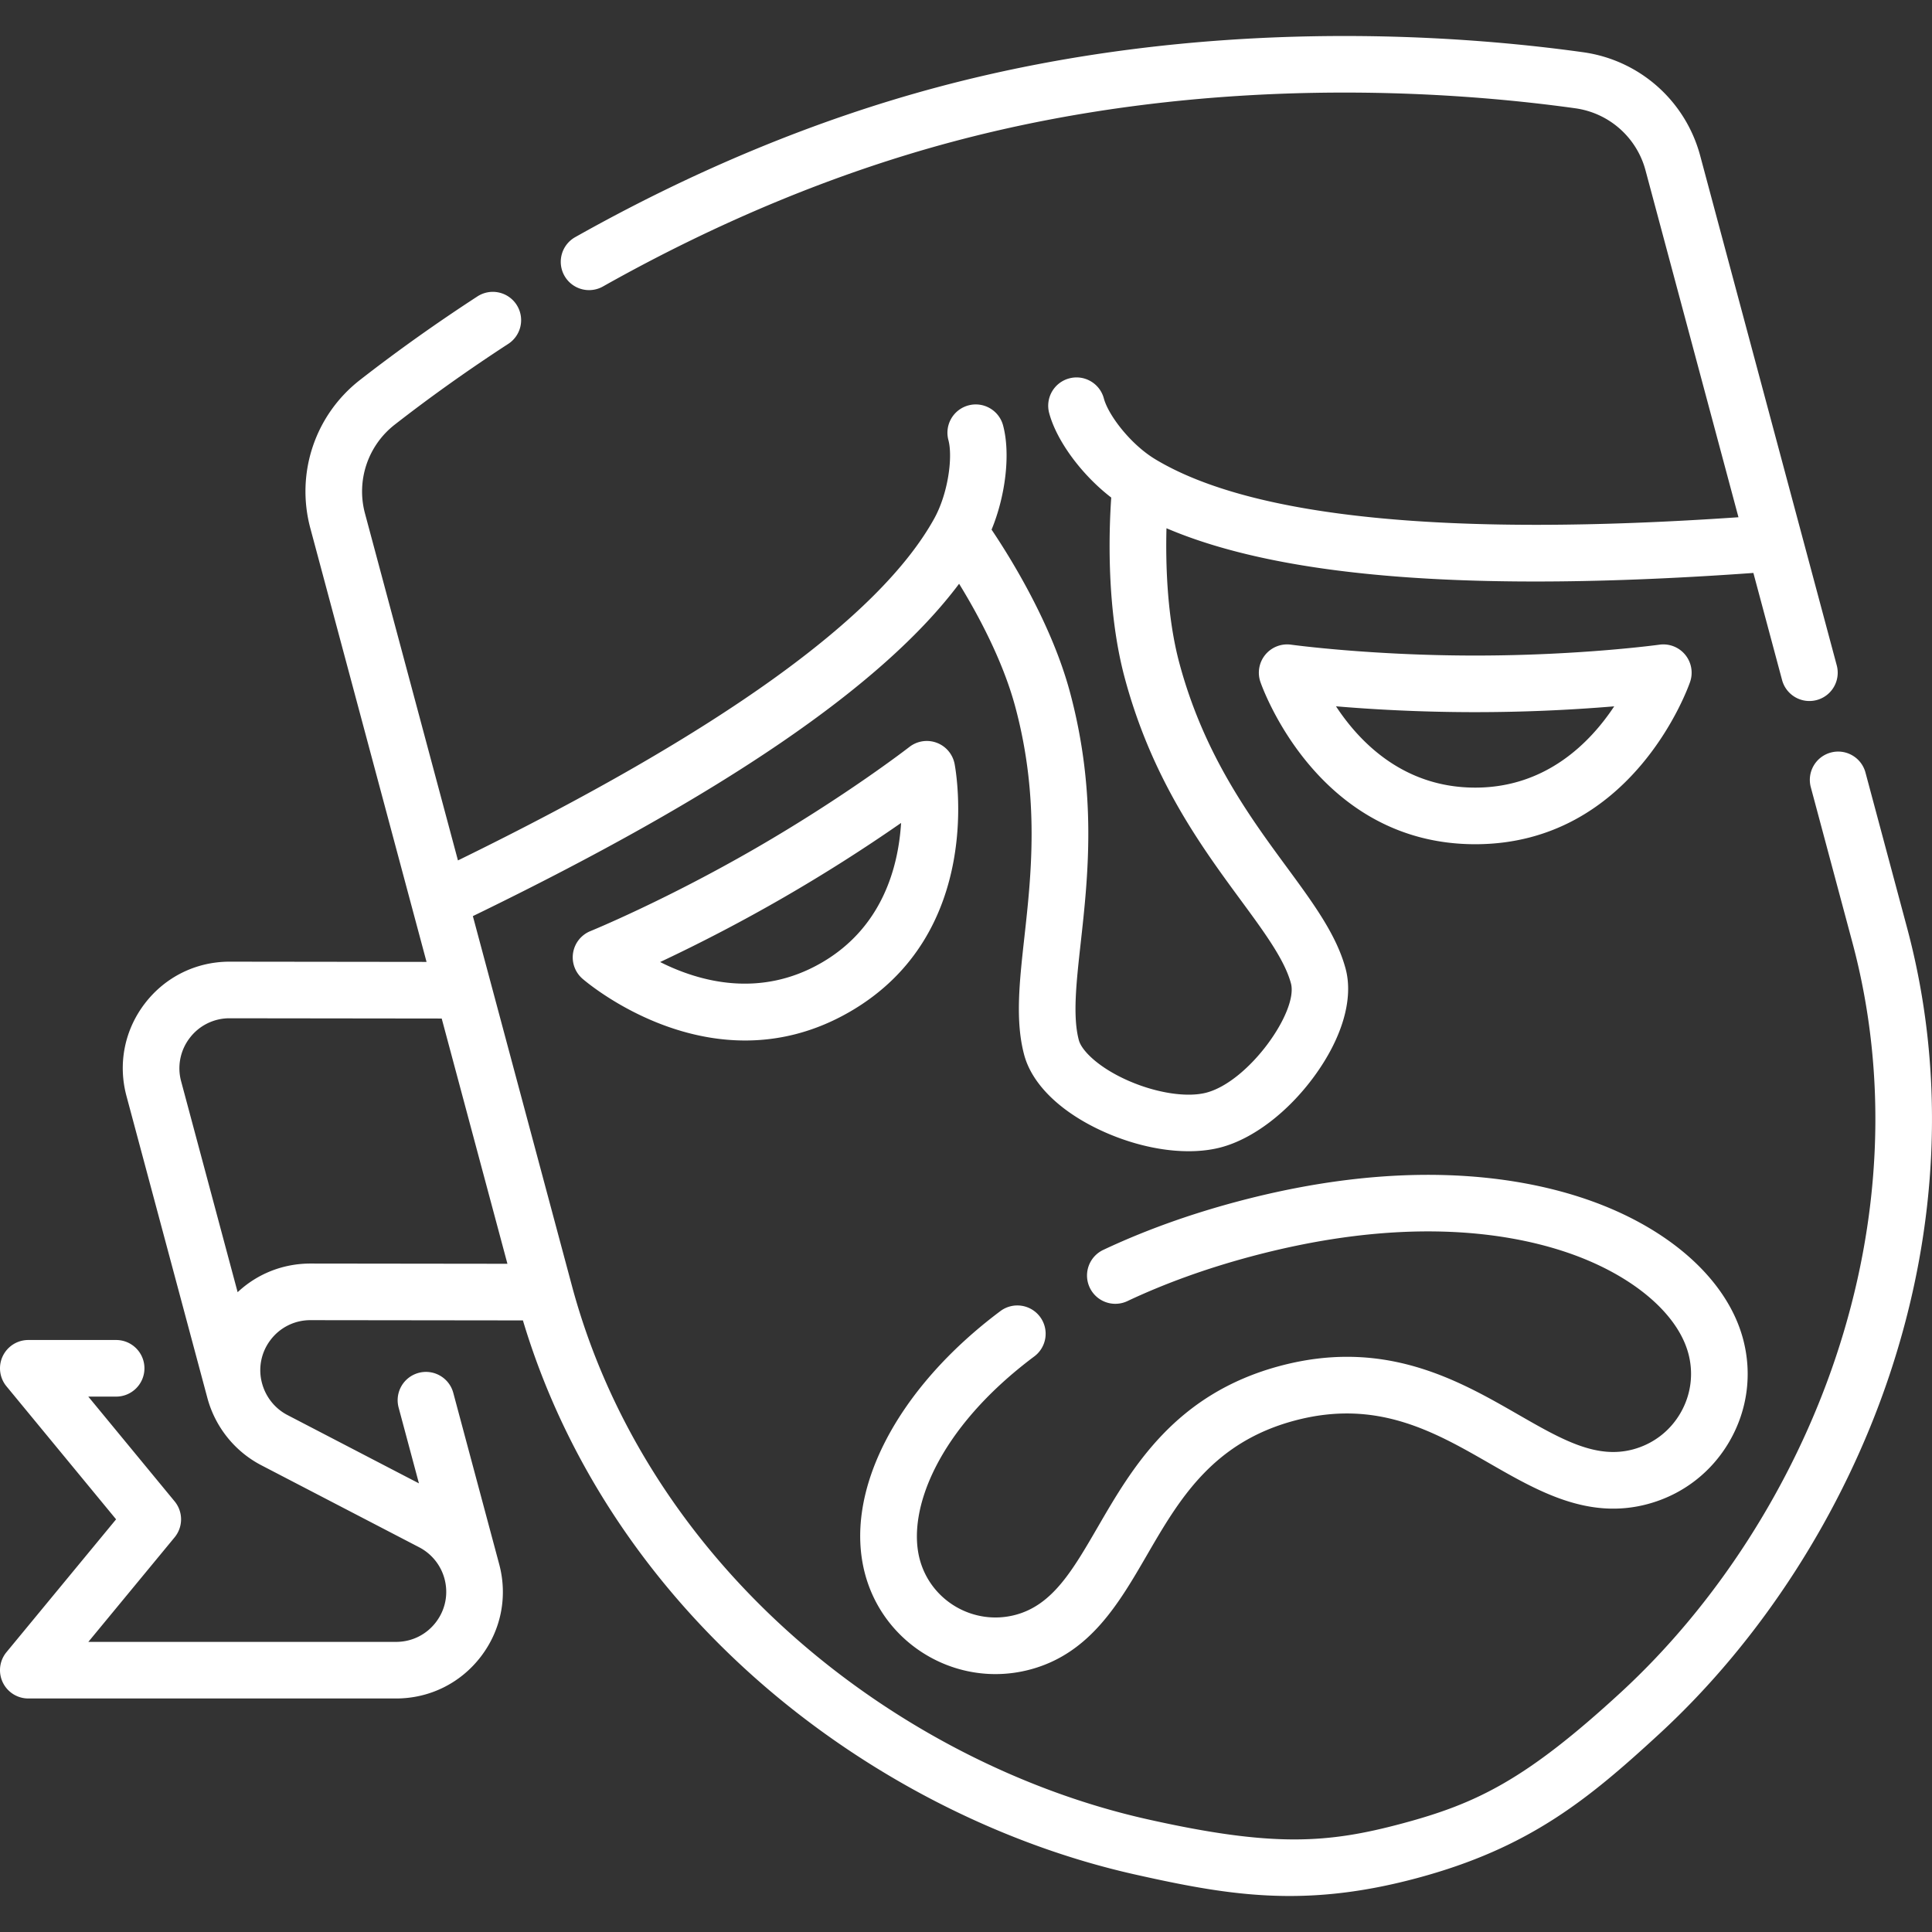 <svg xmlns="http://www.w3.org/2000/svg" version="1.1" xmlns:xlink="http://www.w3.org/1999/xlink" xmlns:svgjs="http://svgjs.com/svgjs" width="512" height="512" x="0" y="0" viewBox="0 0 511.991 511.991" style="enable-background:new 0 0 512 512" xml:space="preserve" class=""><rect x="0" y="0" width="511.991" height="511.991" fill="#333333" stroke="none"/><g><path d="M341.759 502.448c-13.871 0-26.577-2.473-40.938-5.689-35.996-8.063-71.563-26.391-100.15-51.604-29.931-26.399-51.315-59.231-62.095-95.239l-56.299-.067h-.012a13.184 13.184 0 0 0-10.531 5.192 13.18 13.18 0 0 0-2.312 11.46l.035.131c.986 3.608 3.427 6.65 6.706 8.355L111.02 393.1l-5.384-20.093a7.5 7.5 0 0 1 5.303-9.186c4.003-1.077 8.114 1.302 9.186 5.303l12.16 45.382.019.071c2.266 8.54.482 17.453-4.899 24.466-5.396 7.031-13.574 11.064-22.437 11.064H7.5a7.5 7.5 0 0 1-5.785-12.274l29.048-35.204-29.051-35.251a7.501 7.501 0 0 1 5.788-12.27h23.277c4.142 0 7.5 3.357 7.5 7.5s-3.358 7.5-7.5 7.5h-7.378l22.873 27.756a7.5 7.5 0 0 1-.003 9.543l-22.857 27.701h81.557c4.162 0 8.003-1.894 10.537-5.196s3.369-7.501 2.292-11.521a13.31 13.31 0 0 0-6.704-8.348l-41.847-21.746c-7.024-3.651-12.234-10.156-14.295-17.848l-.027-.104-21.409-79.896c-2.295-8.565-.514-17.512 4.888-24.545 5.396-7.026 13.571-11.056 22.429-11.056h.025l52.18.063-30.8-114.942c-3.906-14.582 1.253-29.995 13.146-39.266 9.712-7.571 20.158-15.006 31.049-22.095a7.5 7.5 0 1 1 8.183 12.57c-10.536 6.858-20.633 14.043-30.01 21.354a22.443 22.443 0 0 0-7.879 23.554l24.633 91.93c69.202-33.84 111.647-64.298 126.208-90.579 3.711-6.697 4.962-16.346 3.764-20.816a7.5 7.5 0 0 1 5.303-9.186c4.002-1.077 8.114 1.302 9.186 5.303 2 7.467.674 18.607-3.049 27.619 5.03 7.472 15.931 25 20.785 43.115 7.21 26.911 4.778 48.876 2.823 66.525-1.154 10.419-2.151 19.418-.476 25.67.725 2.703 5.121 7.205 13.063 10.704 7.494 3.301 15.648 4.544 20.775 3.174 11.303-3.029 24.342-21.566 22.366-28.938-1.675-6.253-7.038-13.547-13.247-21.993-10.518-14.308-23.607-32.114-30.818-59.024-4.849-18.098-4.188-38.637-3.558-47.732-7.73-5.943-14.449-14.928-16.449-22.395a7.5 7.5 0 0 1 5.304-9.185c4-1.078 8.113 1.302 9.186 5.303 1.198 4.472 7.105 12.202 13.667 16.146 25.743 15.473 77.702 20.629 154.51 15.345l-24.629-91.916a22.44 22.44 0 0 0-18.599-16.458c-32.408-4.521-96.976-9.371-165.275 8.929-30.877 8.273-61.971 21.157-92.416 38.293a7.502 7.502 0 0 1-10.215-2.857 7.502 7.502 0 0 1 2.857-10.215c31.539-17.751 63.801-31.111 95.891-39.709 70.858-18.985 137.695-13.976 171.229-9.296 14.934 2.082 27.109 12.85 31.016 27.431l36.188 135.055a7.5 7.5 0 0 1-14.49 3.883l-7.604-28.379c-73.458 5.266-124.598 1.389-155.532-11.845-.243 9.346.117 23.438 3.408 35.72 6.48 24.184 18.642 40.729 28.415 54.022 7.106 9.667 13.244 18.016 15.65 26.995 2.138 7.98-.905 18.386-8.35 28.548-6.942 9.476-16.146 16.489-24.623 18.761-8.477 2.271-19.956.799-30.705-3.936-11.528-5.078-19.367-12.568-21.505-20.549-2.406-8.979-1.266-19.278.055-31.203 1.816-16.399 4.077-36.809-2.403-60.991-3.308-12.346-9.944-24.594-14.898-32.653-20.176 26.943-62.548 55.887-128.856 88.074l26.236 97.914c9.443 35.241 29.859 67.474 59.043 93.214 26.725 23.571 59.933 40.695 93.507 48.217 33.384 7.477 47.804 6.384 67.5 1.108 19.695-5.277 32.729-11.542 57.901-34.709 25.315-23.301 45.513-54.734 56.872-88.511 12.404-36.884 13.969-75.007 4.526-110.247l-11.025-41.146a7.501 7.501 0 0 1 5.304-9.186c4-1.077 8.113 1.302 9.186 5.303l11.025 41.146c10.209 38.102 8.55 79.221-4.798 118.911-12.15 36.13-33.789 69.785-60.931 94.767-18.814 17.316-34.431 30.189-64.177 38.16-12.625 3.385-23.491 4.731-33.722 4.731zM60.83 269.848a13.185 13.185 0 0 0-10.531 5.192 13.184 13.184 0 0 0-2.295 11.525l14.971 55.874c5.194-4.87 12.012-7.592 19.292-7.592h.025l52.18.062-17.416-64.994-56.216-.068-.01.001zm202.963 173.796c-15.784 0-30.266-10.547-34.541-26.501-5.811-21.688 8.251-49.035 35.825-69.673a7.5 7.5 0 1 1 8.989 12.008c-25.74 19.267-33.777 40.895-30.324 53.782 2.961 11.052 14.36 17.63 25.414 14.673 9.789-2.623 15.079-11.741 21.777-23.286 9.101-15.687 20.427-35.209 48.224-42.656 27.796-7.448 47.367 3.795 63.091 12.829 11.573 6.649 20.714 11.897 30.502 9.278 5.354-1.435 9.829-4.868 12.6-9.668s3.507-10.392 2.073-15.745c-2.952-11.019-15.652-21.405-33.145-27.108-15.956-5.202-43.289-9.174-82.887 1.436-11.724 3.142-22.701 7.107-32.627 11.787a7.499 7.499 0 0 1-9.982-3.586 7.5 7.5 0 0 1 3.585-9.982c10.733-5.06 22.557-9.335 35.142-12.707 43.153-11.563 73.531-7.039 91.418-1.208 22.6 7.367 38.669 21.381 42.984 37.486 2.471 9.224 1.203 18.858-3.572 27.128-4.774 8.27-12.484 14.186-21.708 16.656-15.772 4.227-29.033-3.393-41.857-10.76-14.711-8.453-29.924-17.194-51.736-11.348-21.813 5.845-30.618 21.021-39.132 35.695-7.422 12.793-15.097 26.021-30.869 30.247a35.638 35.638 0 0 1-9.244 1.223zm-66.32-167.906c-23.847 0-42.077-15.475-43.107-16.366a7.501 7.501 0 0 1 2.092-12.62c.194-.079 19.684-8.036 43.711-21.909 24.027-13.872 40.664-26.771 40.83-26.9a7.503 7.503 0 0 1 11.975 4.498c.351 1.825 8.193 44.923-27.804 65.705-9.602 5.542-19.023 7.592-27.697 7.592zm-22.534-20.794c10.173 5.12 26.28 9.708 42.731.211 16.316-9.42 20.424-25.682 21.122-37.069a442.274 442.274 0 0 1-31.122 19.748 442.266 442.266 0 0 1-32.731 17.11zm216.009-31.22c-41.565 0-56.323-41.243-56.931-42.999a7.502 7.502 0 0 1 8.121-9.883c.208.029 21.065 2.882 48.81 2.882 27.82 0 48.602-2.853 48.808-2.881a7.5 7.5 0 0 1 8.123 9.882c-.607 1.756-15.365 42.999-56.931 42.999zm-36.9-36.548c6.253 9.525 17.908 21.548 36.9 21.548 18.838 0 30.528-12.028 36.826-21.541a442.279 442.279 0 0 1-36.826 1.541c-14.951 0-27.835-.779-36.9-1.548z" fill="#FFFFFF" data-original="#FFFFFF" class=""></path></g></svg>